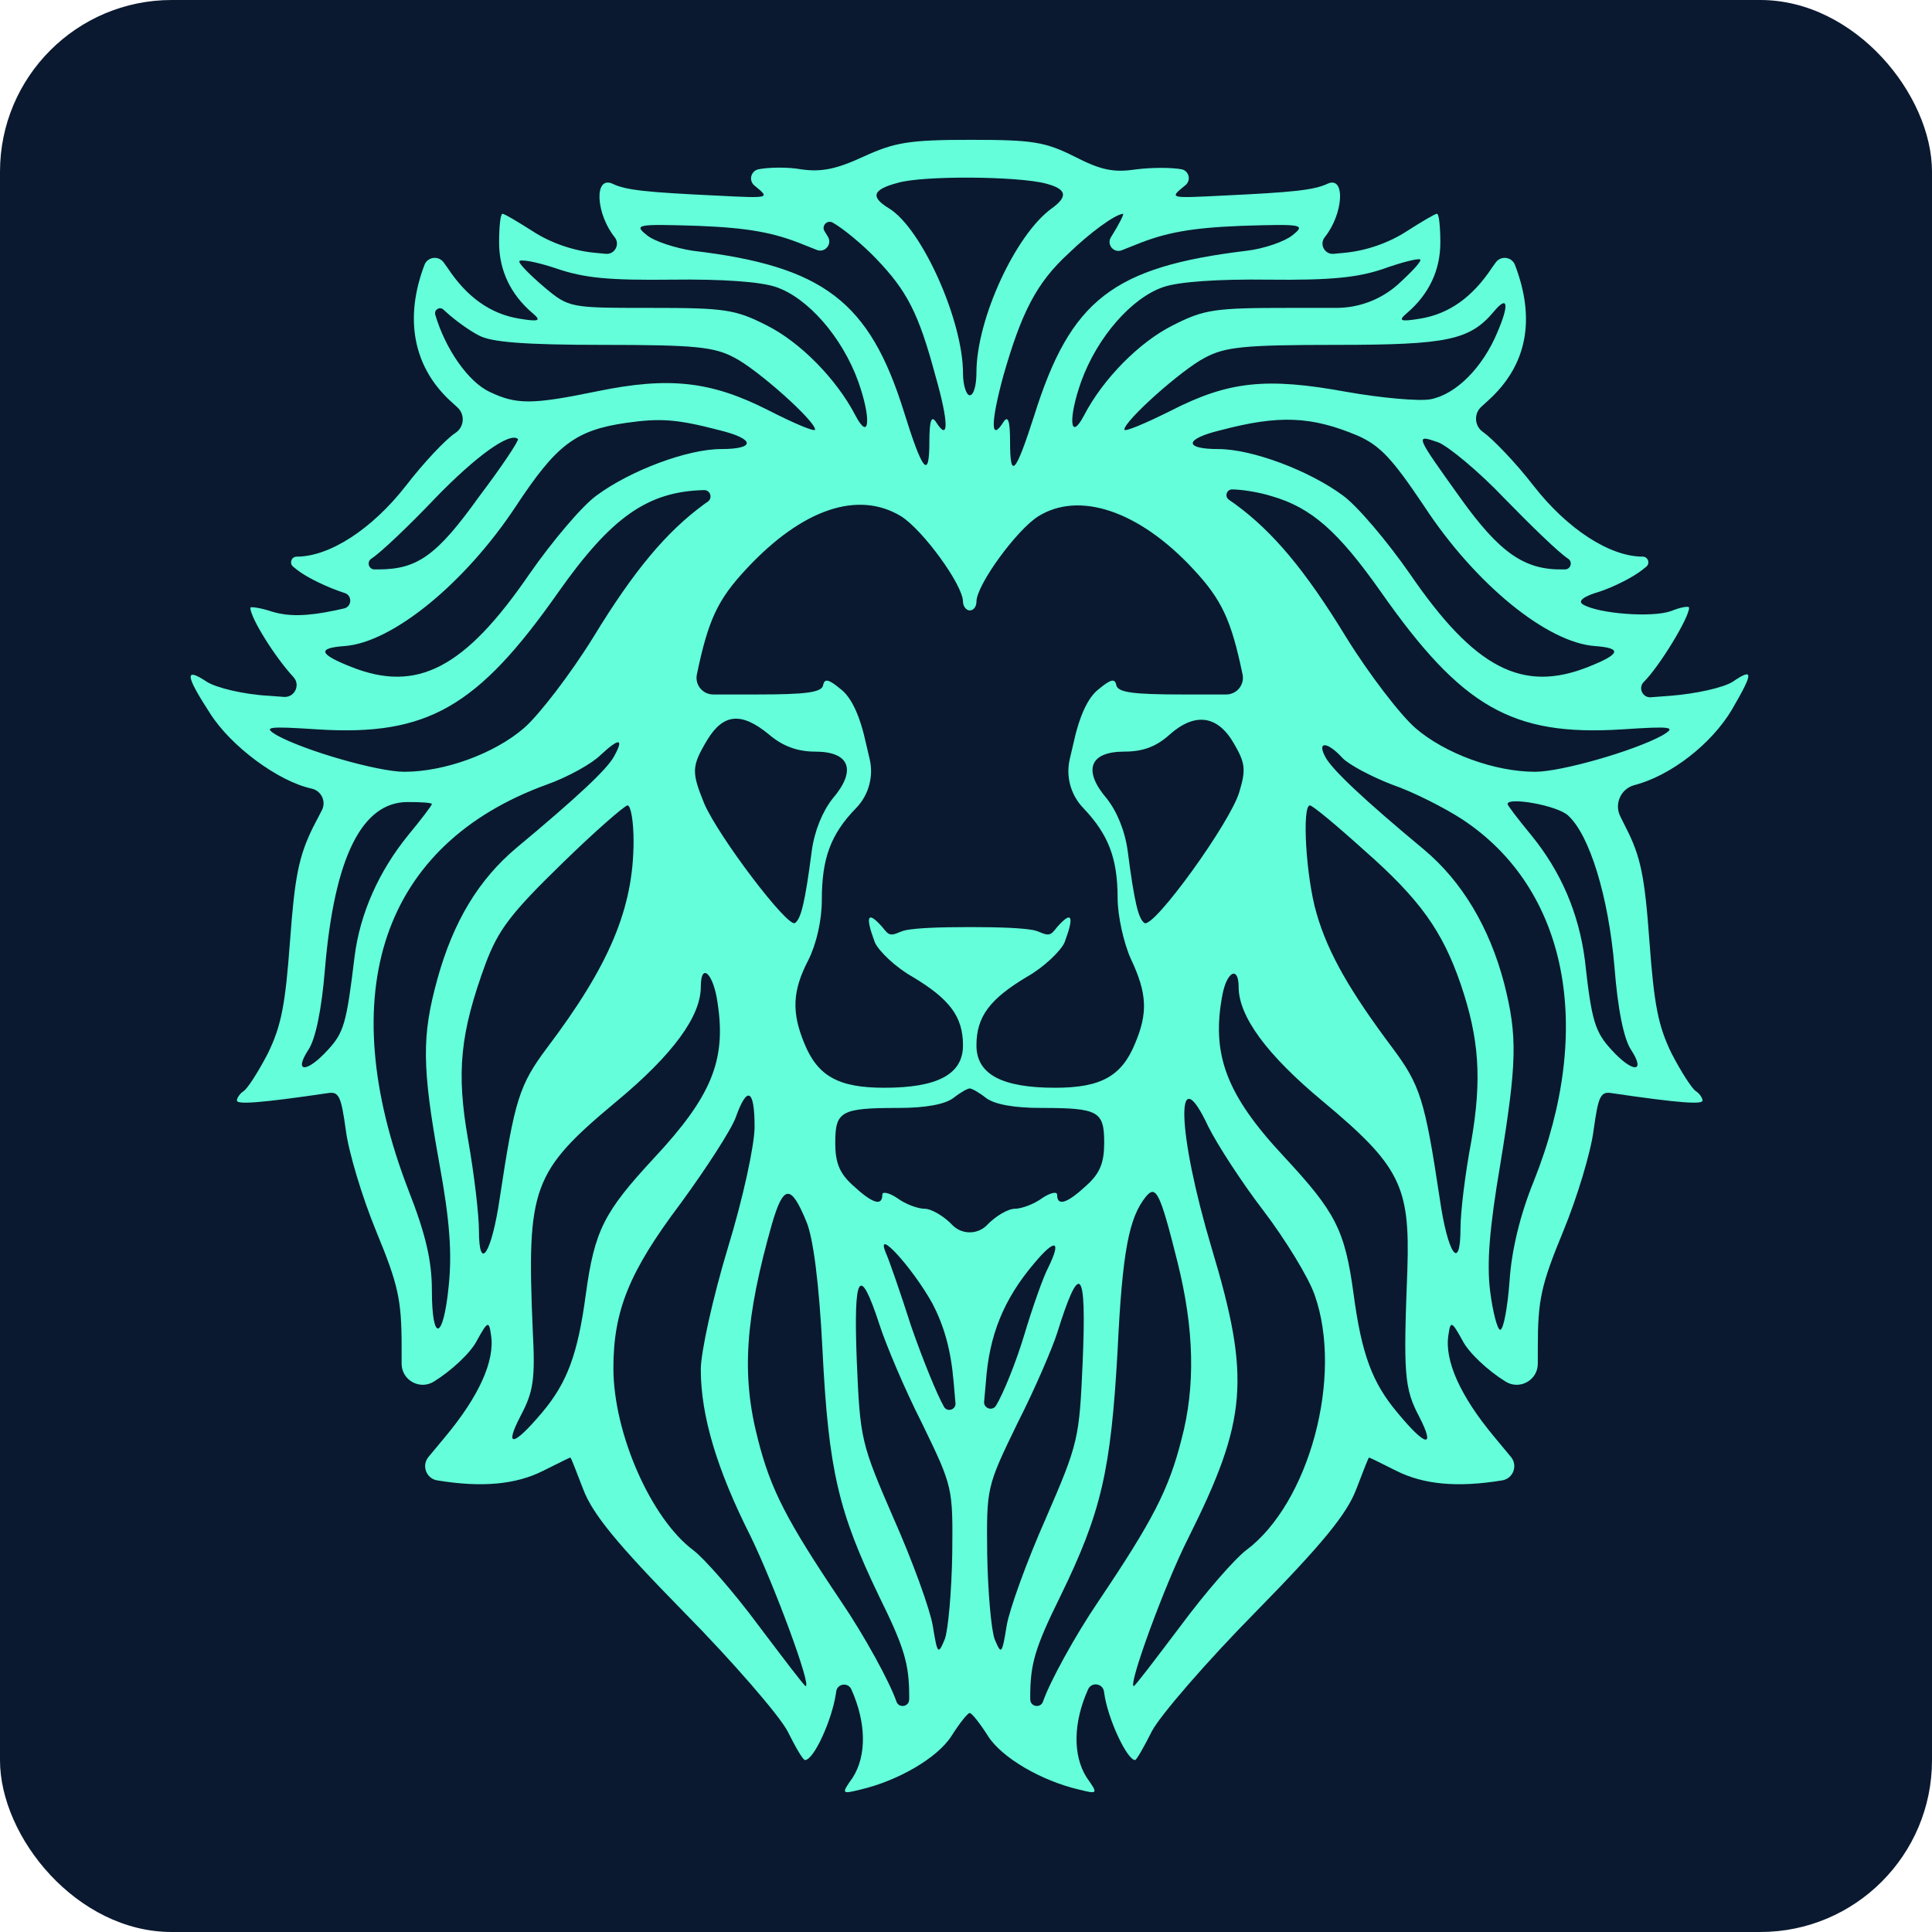 <svg width="180" height="180" viewBox="0 0 180 180" fill="none" xmlns="http://www.w3.org/2000/svg">
<rect width="180" height="180" rx="16" fill="#0A192F"/>
<path d="M80.45 14.592C77.882 15.783 76.504 16.033 74.687 15.783C73.309 15.532 71.493 15.595 70.616 15.783V15.783C69.935 15.966 69.747 16.843 70.293 17.289L70.365 17.348C71.743 18.476 71.743 18.476 66.795 18.225C60.218 17.912 58.276 17.724 57.024 17.098C55.332 16.409 55.52 19.917 57.274 22.109V22.109C57.793 22.769 57.268 23.73 56.432 23.649L55.395 23.549C53.391 23.362 51.261 22.61 49.632 21.545C48.254 20.668 47.002 19.917 46.814 19.917C46.626 19.917 46.501 21.107 46.501 22.61C46.501 25.178 47.565 27.433 49.632 29.187C50.447 29.876 50.259 30.001 48.38 29.688C45.686 29.249 43.494 27.683 41.678 24.927L41.337 24.453C40.862 23.793 39.845 23.92 39.548 24.677V24.677C37.669 29.625 38.483 34.072 41.865 37.267L42.622 37.958C43.349 38.624 43.254 39.797 42.429 40.336V40.336C41.552 40.9 39.485 43.092 37.794 45.285C34.662 49.293 30.716 51.861 27.647 51.861V51.861C27.148 51.861 26.928 52.489 27.317 52.8L27.71 53.114C28.587 53.803 30.528 54.743 32.094 55.244V55.244C32.837 55.458 32.803 56.523 32.048 56.689L31.217 56.872C28.524 57.436 26.895 57.436 25.392 56.998C24.265 56.622 23.325 56.496 23.325 56.622C23.325 57.561 25.642 61.257 27.334 63.073V63.073C28.023 63.807 27.451 65.004 26.447 64.929L25.079 64.827C22.699 64.702 20.131 64.076 19.254 63.512C17.187 62.134 17.249 62.885 19.567 66.456C21.509 69.525 25.893 72.782 29.025 73.471V73.471C29.936 73.66 30.416 74.667 29.987 75.493L29.15 77.104C27.835 79.797 27.459 81.677 27.02 87.69C26.582 93.64 26.206 95.582 24.953 98.15C24.077 99.841 23.074 101.407 22.699 101.658C22.385 101.846 22.072 102.284 22.072 102.535C22.072 102.91 24.139 102.785 30.528 101.846C31.593 101.658 31.781 102.159 32.219 105.291C32.47 107.295 33.723 111.492 35.038 114.686C37.105 119.697 37.418 121.075 37.418 125.522V127.05C37.418 128.594 39.116 129.535 40.425 128.717V128.717C42.053 127.715 43.87 126.023 44.434 124.896C45.436 123.079 45.561 123.017 45.749 124.395C46.125 126.775 44.621 130.095 41.49 133.853L39.92 135.742C39.257 136.541 39.713 137.758 40.738 137.924V137.924C44.935 138.613 48.066 138.3 50.572 137.047C51.95 136.358 53.078 135.795 53.14 135.795C53.203 135.795 53.704 137.11 54.33 138.739C55.207 141.056 57.462 143.812 63.726 150.201C68.298 154.836 72.62 159.847 73.372 161.288C74.123 162.791 74.812 163.981 75 163.981C75.815 163.981 77.506 160.286 77.882 157.78L77.905 157.598C78.003 156.85 79.027 156.709 79.322 157.404V157.404C80.7 160.474 80.763 163.543 79.448 165.61C78.383 167.113 78.383 167.176 80.137 166.737C83.644 165.923 87.34 163.793 88.655 161.726C89.407 160.536 90.158 159.597 90.346 159.597C90.534 159.597 91.286 160.536 92.038 161.726C93.353 163.793 97.049 165.923 100.556 166.737C102.31 167.176 102.31 167.113 101.245 165.61C99.93 163.543 99.992 160.474 101.37 157.404V157.404C101.676 156.685 102.734 156.816 102.854 157.589L102.874 157.718C103.187 160.098 105.003 163.981 105.755 163.981C105.88 163.981 106.569 162.791 107.321 161.288C108.073 159.847 112.395 154.836 116.967 150.201C123.231 143.812 125.486 141.056 126.363 138.739C126.989 137.11 127.49 135.795 127.553 135.795C127.615 135.795 128.743 136.358 130.121 137.047C132.626 138.3 135.758 138.613 139.955 137.924V137.924C140.98 137.758 141.436 136.541 140.772 135.742L139.203 133.853C136.071 130.095 134.568 126.775 134.944 124.395C135.132 123.017 135.257 123.079 136.259 124.896C136.823 126.023 138.639 127.715 140.268 128.717V128.717C141.577 129.535 143.274 128.594 143.274 127.05V125.522C143.274 121.075 143.588 119.697 145.655 114.686C146.97 111.492 148.223 107.295 148.473 105.291C148.912 102.159 149.1 101.658 150.165 101.846C156.553 102.785 158.62 102.91 158.62 102.535C158.62 102.284 158.307 101.846 157.994 101.658C157.618 101.407 156.616 99.841 155.739 98.15C154.486 95.582 154.111 93.64 153.672 87.69C153.234 81.614 152.858 79.797 151.48 77.104L150.959 76.063C150.383 74.91 150.993 73.516 152.232 73.158V73.158C155.677 72.281 159.497 69.274 161.377 66.08C163.381 62.635 163.381 62.196 161.439 63.512C160.562 64.076 157.994 64.639 155.614 64.827L153.804 64.962C153.013 65.021 152.59 64.051 153.171 63.512V63.512C154.612 62.071 157.368 57.561 157.368 56.622C157.368 56.434 156.616 56.559 155.677 56.935C153.923 57.561 148.912 57.185 147.471 56.309C146.97 55.995 147.534 55.557 149.037 55.118C150.352 54.68 152.106 53.803 152.983 53.114L153.375 52.8C153.764 52.489 153.544 51.861 153.046 51.861V51.861C149.977 51.861 146.03 49.293 142.899 45.285C141.207 43.092 139.078 40.9 138.201 40.273V40.273C137.376 39.734 137.282 38.562 138.01 37.898L138.702 37.267C142.272 34.01 143.087 29.75 141.145 24.677V24.677C140.848 23.92 139.831 23.793 139.356 24.453L139.015 24.927C137.199 27.683 135.006 29.249 132.313 29.688C130.434 30.001 130.246 29.876 131.06 29.187C133.127 27.433 134.192 25.178 134.192 22.61C134.192 21.107 134.067 19.917 133.879 19.917C133.691 19.917 132.438 20.668 131.06 21.545C129.432 22.61 127.302 23.362 125.298 23.549L124.261 23.649C123.425 23.73 122.9 22.769 123.419 22.109V22.109C125.172 19.917 125.36 16.409 123.732 17.098C122.416 17.724 120.475 17.912 113.898 18.225C108.949 18.476 108.949 18.476 110.328 17.348L110.447 17.251C110.977 16.817 110.799 15.967 110.14 15.783V15.783C109.2 15.595 107.321 15.595 105.818 15.783C103.751 16.096 102.561 15.845 100.118 14.592C97.362 13.214 96.234 13.027 90.409 13.027C84.646 13.027 83.331 13.277 80.45 14.592ZM97.424 17.098C99.366 17.599 99.554 18.288 97.988 19.416C94.606 21.858 90.973 29.75 90.973 34.699C90.973 35.889 90.722 36.828 90.346 36.828C90.033 36.828 89.72 35.889 89.72 34.761C89.72 29.876 85.899 21.295 82.83 19.416C81.076 18.351 81.264 17.662 83.644 17.035C85.962 16.346 94.794 16.409 97.424 17.098ZM81.64 24.113C84.521 27.12 85.586 29.187 87.152 35.012C88.405 39.397 88.405 41.213 87.215 39.334C86.776 38.645 86.588 39.209 86.588 41.15C86.588 44.721 85.962 43.969 84.208 38.332C81.013 28.122 76.754 24.802 64.54 23.362C62.911 23.111 60.97 22.485 60.281 21.921C59.028 20.919 59.279 20.856 65.104 21.044C69.739 21.232 72.119 21.67 74.875 22.798L76.101 23.284C76.862 23.586 77.566 22.739 77.13 22.046V22.046L76.818 21.536C76.517 21.043 77.055 20.465 77.569 20.731V20.731C78.571 21.295 80.387 22.798 81.64 24.113ZM103.5 22.109V22.109C103.08 22.788 103.769 23.61 104.512 23.316L105.818 22.798C108.574 21.67 110.954 21.232 115.589 21.044C121.414 20.856 121.665 20.919 120.412 21.921C119.723 22.485 117.781 23.174 116.153 23.362C103.688 24.865 99.742 27.934 96.359 38.708C94.606 44.157 94.105 44.721 94.105 41.15C94.105 39.209 93.917 38.645 93.478 39.334C92.288 41.213 92.288 39.397 93.478 35.012C95.169 29.124 96.547 26.368 99.554 23.612C101.558 21.67 103.876 19.979 104.628 19.917C104.753 19.917 104.252 20.919 103.5 22.109ZM62.598 26.055C67.233 25.992 70.866 26.243 72.307 26.744C75.251 27.746 78.445 31.379 79.949 35.513C81.201 39.021 81.013 41.213 79.698 38.708C77.944 35.325 74.562 31.88 71.43 30.314C68.486 28.811 67.484 28.686 60.594 28.686C53.078 28.686 53.015 28.686 50.697 26.744C49.444 25.679 48.38 24.614 48.38 24.364C48.38 24.113 49.883 24.364 51.762 24.99C54.456 25.93 56.836 26.118 62.598 26.055ZM130.183 26.556V26.556C128.608 27.929 126.589 28.686 124.5 28.686H120.099C113.209 28.686 112.207 28.811 109.263 30.314C106.131 31.88 102.748 35.325 100.995 38.708C99.679 41.213 99.491 39.021 100.744 35.513C102.247 31.379 105.442 27.746 108.386 26.744C109.826 26.243 113.522 25.992 118.22 26.055C123.92 26.118 126.488 25.867 128.868 25.053C130.622 24.426 132.125 24.051 132.313 24.176C132.501 24.301 131.499 25.366 130.183 26.556ZM44.621 31.254C45.749 31.88 48.881 32.131 56.209 32.131C64.79 32.131 66.544 32.319 68.424 33.321C70.616 34.448 75.94 39.209 75.94 40.023C75.94 40.273 73.998 39.459 71.555 38.206C66.231 35.513 62.348 35.075 55.646 36.453C49.57 37.705 48.129 37.705 45.624 36.515C43.619 35.576 41.49 32.507 40.55 29.312V29.312C40.424 28.861 40.967 28.527 41.312 28.843L41.552 29.061C42.367 29.813 43.745 30.815 44.621 31.254ZM139.516 30.941C138.138 34.26 135.633 36.766 133.253 37.204C132.188 37.392 128.68 37.079 125.486 36.515C117.969 35.137 114.462 35.513 109.075 38.269C106.695 39.459 104.753 40.273 104.753 40.023C104.753 39.209 110.077 34.448 112.269 33.321C114.148 32.319 115.902 32.131 124.483 32.131C134.881 32.131 136.948 31.692 139.203 28.999C140.456 27.496 140.644 28.31 139.516 30.941ZM67.046 40.086C70.365 40.9 70.428 41.839 67.171 41.839C64.039 41.839 58.715 43.844 55.583 46.161C54.268 47.101 51.449 50.421 49.319 53.49C43.306 62.259 38.859 64.577 32.721 62.134C29.714 60.944 29.526 60.38 32.094 60.192C36.541 59.879 43.306 54.367 48.066 47.164C51.825 41.464 53.579 40.086 58.339 39.397C61.471 38.958 62.974 39.021 67.046 40.086ZM126.488 40.587C128.617 41.526 129.745 42.779 132.689 47.164C137.449 54.429 144.151 59.879 148.599 60.192C151.167 60.38 150.979 60.944 147.972 62.134C141.834 64.577 137.387 62.259 131.373 53.49C129.244 50.421 126.425 47.101 125.11 46.161C121.978 43.844 116.654 41.839 113.522 41.839C110.265 41.839 110.328 40.9 113.71 40.086C119.159 38.645 122.166 38.77 126.488 40.587ZM44.621 46.287C40.675 51.799 38.859 53.051 35.226 53.051H34.893C34.349 53.051 34.142 52.342 34.6 52.049V52.049C35.477 51.486 38.17 48.917 40.55 46.412C44.308 42.528 47.503 40.211 48.254 40.9C48.38 41.025 46.751 43.468 44.621 46.287ZM140.143 46.412C142.585 48.917 145.216 51.486 146.093 52.049V52.049C146.551 52.342 146.343 53.051 145.8 53.051H145.592C142.022 53.114 139.704 51.486 136.071 46.412C131.812 40.461 131.812 40.461 134.004 41.213C134.944 41.589 137.762 43.907 140.143 46.412ZM65.605 46.976C62.097 49.544 59.091 53.114 55.27 59.378C53.14 62.823 50.196 66.644 48.818 67.834C46.062 70.214 41.427 71.905 37.669 71.905C35.226 71.905 28.461 69.963 25.83 68.523C24.452 67.708 24.891 67.646 29.651 67.959C39.798 68.585 44.496 65.892 52.013 55.181C56.961 48.166 60.343 45.786 65.605 45.66V45.66C66.184 45.66 66.419 46.406 65.945 46.738L65.605 46.976ZM118.47 46.224C122.166 47.289 124.671 49.481 128.68 55.181C136.197 65.892 140.894 68.585 151.041 67.959C155.802 67.646 156.24 67.708 154.862 68.523C152.232 69.963 145.467 71.905 143.024 71.905C139.266 71.905 134.631 70.214 131.875 67.834C130.497 66.644 127.553 62.823 125.423 59.378C121.602 53.114 118.596 49.544 115.088 46.976L114.493 46.559C114.078 46.269 114.269 45.618 114.775 45.598V45.598C115.652 45.598 117.28 45.848 118.47 46.224ZM83.957 48.103C85.962 49.356 89.72 54.492 89.72 56.058C89.72 56.496 90.033 56.872 90.346 56.872C90.722 56.872 90.973 56.496 90.973 56.058C90.973 54.492 94.731 49.356 96.735 48.103C100.556 45.723 106.131 47.602 111.142 52.989C113.835 55.87 114.712 57.749 115.777 62.885V62.885C115.941 63.834 115.21 64.702 114.247 64.702H110.14C105.567 64.702 104.126 64.514 104.001 63.825C103.876 63.199 103.5 63.261 102.373 64.201C101.37 64.952 100.556 66.706 99.992 69.337L99.669 70.715C99.285 72.355 99.761 74.077 100.932 75.287V75.287C103.25 77.73 104.126 79.923 104.126 83.681C104.126 85.309 104.69 87.877 105.379 89.381C106.882 92.575 106.945 94.392 105.755 97.21C104.502 100.28 102.561 101.344 98.301 101.344C93.353 101.344 90.973 100.092 90.973 97.398C90.973 94.705 92.225 93.076 95.671 91.009C97.236 90.132 98.802 88.629 99.178 87.815C100.118 85.309 99.867 84.808 98.489 86.374C98.355 86.548 98.224 86.703 98.1 86.833C97.578 87.382 97.014 86.788 96.269 86.654C95.234 86.467 93.326 86.374 90.346 86.374C87.367 86.374 85.459 86.467 84.424 86.654C83.678 86.788 83.114 87.382 82.593 86.833C82.469 86.703 82.338 86.548 82.204 86.374C80.826 84.808 80.575 85.309 81.515 87.815C81.89 88.629 83.456 90.132 85.022 91.009C88.467 93.076 89.72 94.705 89.72 97.398C89.72 100.092 87.34 101.344 82.391 101.344C78.132 101.344 76.19 100.28 74.938 97.21C73.748 94.329 73.81 92.325 75.314 89.443C76.065 87.94 76.566 85.748 76.566 83.869C76.566 79.985 77.38 77.73 79.761 75.287V75.287C80.932 74.077 81.408 72.355 81.023 70.715L80.7 69.337C80.137 66.706 79.322 64.952 78.32 64.201C77.193 63.261 76.817 63.199 76.692 63.825C76.566 64.514 75.126 64.702 70.553 64.702H66.446C65.483 64.702 64.752 63.834 64.916 62.885V62.885C65.981 57.749 66.858 55.87 69.551 52.989C74.75 47.414 79.949 45.66 83.957 48.103ZM71.681 68.46C72.933 69.525 74.311 70.026 75.94 70.026C79.197 70.026 79.823 71.78 77.569 74.411C76.629 75.601 75.877 77.417 75.627 79.296C75 84.119 74.624 85.623 74.061 85.998C73.372 86.437 66.92 77.918 65.605 74.849C64.415 71.905 64.415 71.404 65.918 68.898C67.421 66.456 69.112 66.33 71.681 68.46ZM114.963 69.274C116.027 71.091 116.09 71.717 115.464 73.784C114.649 76.603 107.509 86.499 106.632 85.998C106.068 85.623 105.692 84.119 105.066 79.296C104.815 77.417 104.064 75.601 103.124 74.411C100.869 71.78 101.496 70.026 104.753 70.026C106.444 70.026 107.697 69.588 108.949 68.46C111.33 66.33 113.459 66.644 114.963 69.274ZM57.212 70.465C56.585 71.655 53.767 74.285 48.129 78.983C44.621 81.927 42.241 85.811 40.738 91.26C39.297 96.521 39.297 99.34 40.926 108.36C41.928 113.809 42.116 116.816 41.803 119.822C41.302 124.896 40.237 125.146 40.237 120.198C40.237 117.505 39.673 114.999 38.045 110.865C30.967 92.45 35.602 78.67 50.948 73.095C52.889 72.406 55.145 71.153 55.959 70.339C57.713 68.711 58.151 68.773 57.212 70.465ZM125.047 70.59C125.611 71.216 127.741 72.344 129.682 73.095C131.687 73.784 134.631 75.287 136.259 76.352C146.03 82.804 148.599 95.77 142.899 110.051C141.646 113.12 140.832 116.44 140.644 119.321C140.456 121.827 140.08 123.894 139.767 123.894C139.516 123.894 139.078 122.265 138.827 120.261C138.514 117.693 138.765 114.436 139.767 108.548C141.333 98.964 141.395 96.584 140.143 91.636C138.765 86.374 136.197 82.115 132.689 79.171C127.114 74.536 124.108 71.717 123.481 70.527C122.667 69.024 123.669 69.087 125.047 70.59ZM40.237 74.912C40.237 75.037 39.235 76.352 38.045 77.793C35.289 81.175 33.535 85.121 33.034 89.13C32.282 95.394 32.032 96.208 30.528 97.837C28.587 99.966 27.334 99.966 28.712 97.837C29.401 96.835 29.965 94.079 30.278 90.258C31.155 79.86 33.723 74.724 37.982 74.724C39.235 74.724 40.237 74.786 40.237 74.912ZM146.093 75.977C148.098 77.793 149.851 83.493 150.415 90.07C150.728 94.079 151.292 96.835 151.981 97.837C153.359 99.966 152.106 99.966 150.165 97.837C148.599 96.146 148.285 95.143 147.659 89.443C147.095 85.121 145.467 81.238 142.648 77.793C141.458 76.352 140.456 75.037 140.456 74.912C140.456 74.223 145.091 75.037 146.093 75.977ZM59.028 78.357C59.028 84.62 56.773 89.945 50.948 97.649C48.38 101.094 47.941 102.472 46.563 111.617C45.812 116.753 44.621 118.632 44.621 114.623C44.621 113.183 44.183 109.425 43.619 106.23C42.492 99.841 42.868 96.271 45.248 89.757C46.438 86.625 47.565 85.121 52.326 80.486C55.395 77.48 58.214 75.037 58.464 75.037C58.777 75.037 59.028 76.54 59.028 78.357ZM127.114 79.234C132.313 83.806 134.38 86.75 136.071 91.636C137.825 96.772 138.076 100.53 137.073 106.355C136.51 109.299 136.071 112.932 136.071 114.436C136.071 118.57 134.881 116.878 134.129 111.617C132.751 102.472 132.313 101.094 129.745 97.649C125.799 92.387 123.732 88.817 122.667 85.121C121.665 81.739 121.289 75.037 122.041 75.037C122.291 75.037 124.546 76.916 127.114 79.234ZM66.858 93.452C67.672 98.776 66.294 102.159 60.907 107.921C56.272 112.932 55.395 114.623 54.581 120.574C53.829 126.211 52.827 128.842 50.509 131.598C47.816 134.792 46.939 134.918 48.505 131.911C49.695 129.656 49.883 128.529 49.632 123.894C49.069 110.615 49.57 109.174 57.462 102.597C62.661 98.275 65.292 94.705 65.292 91.949C65.292 89.569 66.482 90.696 66.858 93.452ZM115.401 91.949C115.401 94.705 118.032 98.275 123.231 102.597C130.434 108.61 131.373 110.489 131.123 118.256C130.747 127.965 130.81 129.343 132.25 132.036C133.754 134.98 132.814 134.792 130.183 131.598C127.866 128.842 126.864 126.211 126.112 120.574C125.298 114.561 124.421 112.932 119.66 107.796C114.211 101.971 112.833 98.213 113.898 92.638C114.336 90.446 115.401 90.007 115.401 91.949ZM91.85 102.284C92.664 102.91 94.543 103.224 96.986 103.224C102.373 103.224 102.874 103.537 102.874 106.481C102.874 108.297 102.498 109.299 101.245 110.427C99.429 112.118 98.489 112.431 98.489 111.304C98.489 110.99 97.863 111.116 97.111 111.617C96.359 112.181 95.169 112.619 94.543 112.619C93.917 112.619 92.727 113.308 91.912 114.185V114.185C91.037 115.025 89.655 115.025 88.78 114.185V114.185C87.966 113.308 86.776 112.619 86.15 112.619C85.523 112.619 84.333 112.181 83.582 111.617C82.83 111.116 82.204 110.99 82.204 111.304C82.204 112.431 81.264 112.118 79.448 110.427C78.195 109.299 77.819 108.297 77.819 106.481C77.819 103.537 78.32 103.224 83.707 103.224C86.15 103.224 88.029 102.91 88.843 102.284C89.469 101.783 90.158 101.407 90.346 101.407C90.534 101.407 91.223 101.783 91.85 102.284ZM70.303 104.977C70.303 106.669 69.238 111.617 67.797 116.315C66.419 120.887 65.292 125.961 65.292 127.589C65.292 131.911 66.795 136.922 69.927 143.123C72.119 147.633 75.627 157.091 75.063 157.091C74.938 157.091 72.996 154.523 70.678 151.454C68.361 148.322 65.605 145.19 64.603 144.439C60.657 141.495 57.149 133.54 57.149 127.464C57.149 122.077 58.652 118.444 63.413 112.118C65.793 108.861 68.11 105.291 68.549 104.1C69.614 101.094 70.303 101.47 70.303 104.977ZM117.719 112.807C119.723 115.438 121.915 119.008 122.479 120.637C125.172 128.216 121.978 140.054 116.09 144.439C115.088 145.19 112.332 148.322 110.014 151.454C107.697 154.523 105.755 157.091 105.63 157.091C105.066 157.091 108.511 147.633 110.703 143.311C116.215 132.287 116.529 128.404 112.896 116.315C109.638 105.416 109.451 98.275 112.582 104.977C113.397 106.606 115.652 110.114 117.719 112.807ZM75.126 113.809C75.752 115.25 76.316 119.509 76.629 125.773C77.193 137.047 78.132 140.868 81.89 148.698C84.271 153.521 84.709 155.024 84.709 158.093L84.705 158.343C84.693 159.024 83.742 159.176 83.519 158.532V158.532C82.893 156.715 80.575 152.456 78.32 149.136C73.309 141.683 71.806 138.801 70.616 134.103C69.05 128.09 69.426 122.829 71.931 113.997C72.996 110.364 73.685 110.301 75.126 113.809ZM109.701 117.567C111.267 123.831 111.392 129.155 110.077 134.103C108.887 138.801 107.384 141.683 102.373 149.136C100.118 152.456 97.8 156.715 97.174 158.532V158.532C96.951 159.176 95.999 159.024 95.988 158.343L95.984 158.093C95.984 155.024 96.422 153.521 98.802 148.698C102.623 140.868 103.5 136.985 104.126 125.773C104.565 116.565 105.191 113.433 106.757 111.492C107.697 110.364 108.073 111.053 109.701 117.567ZM86.839 121.388C87.966 123.518 88.593 125.773 88.843 128.717L89.02 130.726C89.073 131.321 88.297 131.594 87.966 131.097V131.097C87.34 130.032 85.962 126.65 84.897 123.58C83.895 120.449 82.83 117.379 82.517 116.69C81.515 114.248 85.022 118.131 86.839 121.388ZM97.675 118.068C97.174 119.008 96.172 121.889 95.42 124.395C94.668 126.9 93.478 129.844 92.789 130.972V130.972C92.446 131.495 91.632 131.211 91.688 130.588L91.85 128.779C92.163 124.332 93.541 121.012 96.359 117.693C98.301 115.375 98.928 115.5 97.675 118.068ZM81.953 123.455C82.517 125.209 84.271 129.406 85.899 132.6C88.78 138.551 88.78 138.551 88.718 144.814C88.655 148.322 88.342 151.83 88.029 152.707C87.402 154.21 87.34 154.147 86.901 151.454C86.651 149.951 85.022 145.441 83.268 141.495C80.199 134.417 80.137 134.103 79.823 126.775C79.51 118.632 80.074 117.693 81.953 123.455ZM100.869 126.9C100.556 134.041 100.494 134.417 97.424 141.495C95.671 145.441 94.042 149.951 93.791 151.454C93.353 154.147 93.29 154.21 92.664 152.707C92.351 151.83 92.038 148.322 91.975 144.814C91.912 138.551 91.912 138.551 94.794 132.6C96.422 129.406 98.051 125.585 98.489 124.207C100.619 117.379 101.245 118.068 100.869 126.9Z" fill="#64FFDA"/>
</svg>
